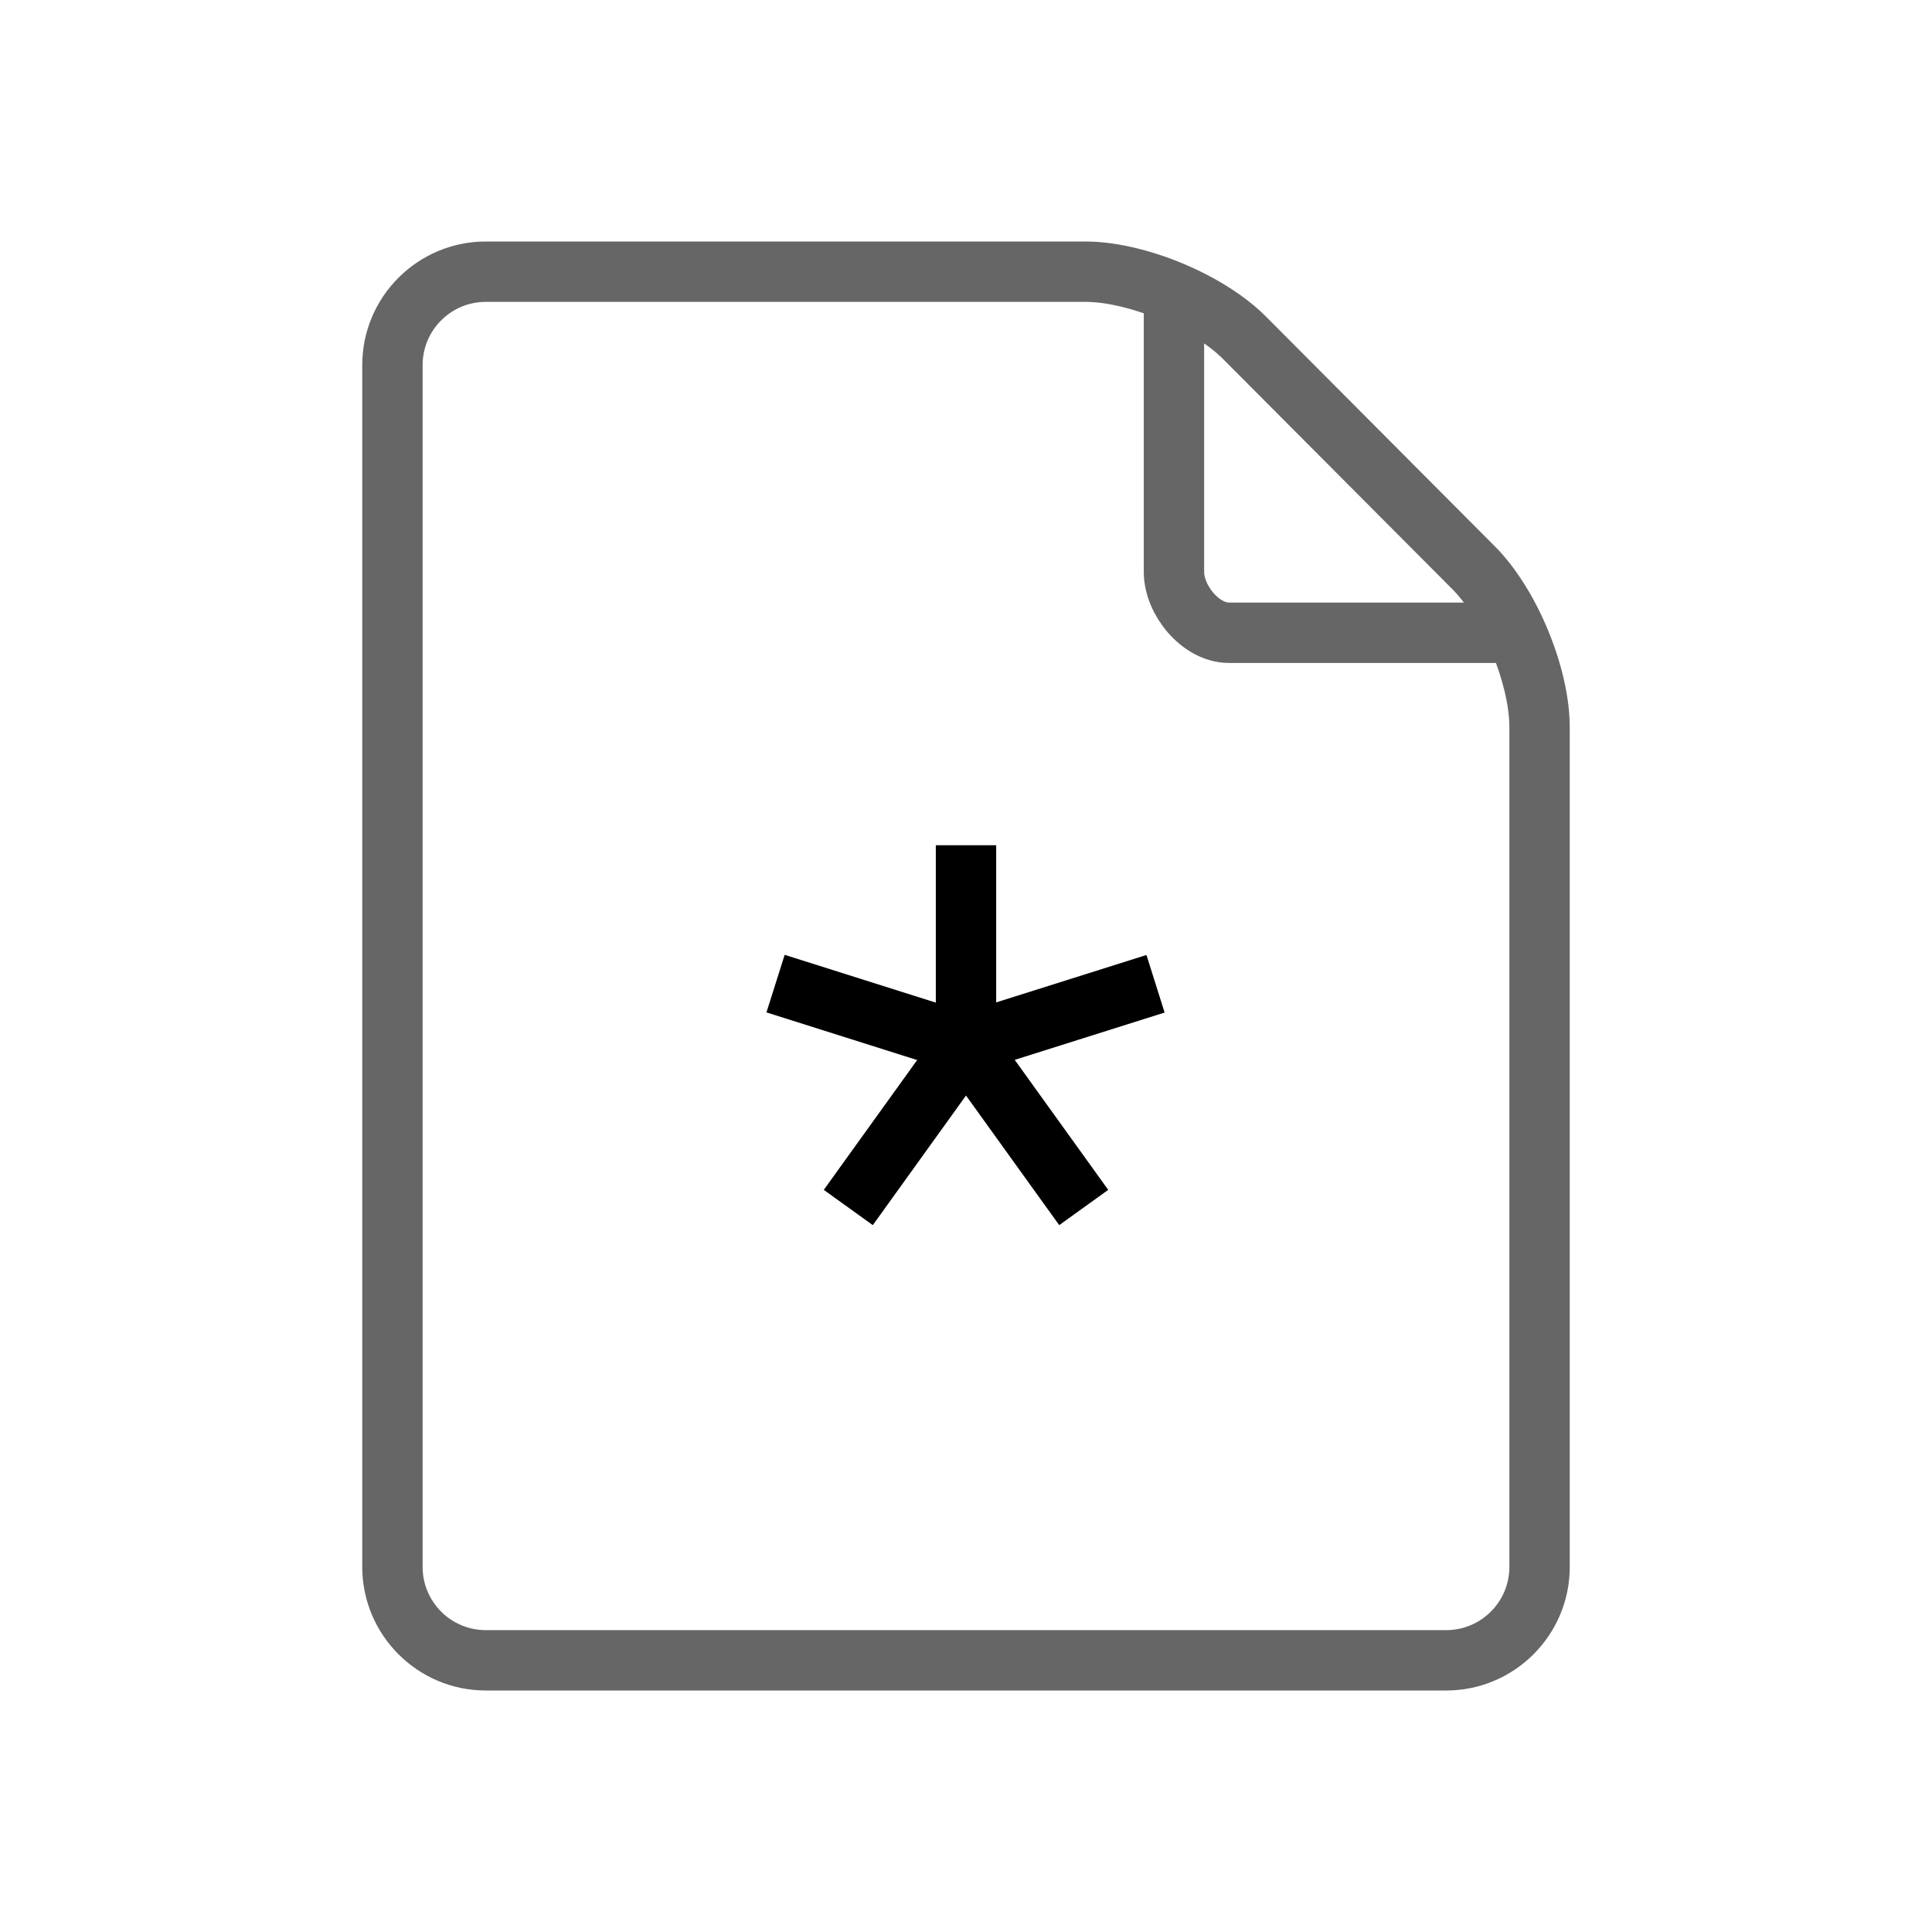 <?xml version="1.0" encoding="iso-8859-1"?>
<!-- Generator: Adobe Illustrator 19.1.0, SVG Export Plug-In . SVG Version: 6.00 Build 0)  -->
<svg version="1.1" id="Layer_1" xmlns="http://www.w3.org/2000/svg" xmlns:xlink="http://www.w3.org/1999/xlink" x="0px" y="0px"
	 viewBox="0 0 64 64" style="enable-background:new 0 0 64 64;" xml:space="preserve">
<g id="icon-m-file-other">
	<rect id="icon-m-file-other_1_" style="opacity:0;fill:#000000;" width="64" height="64"/>
	<g style="opacity:0.6;">
		<path style="fill:#000000;" d="M47.907,56H16.092C13.836,56,12,54.164,12,51.907V12.092C12,9.836,13.836,8,16.092,8h19.859
			c1.966,0,4.595,1.091,5.983,2.484l7.591,7.62C50.913,19.496,52,22.127,52,24.092v27.815C52,54.164,50.164,56,47.907,56z
			 M16.092,10C14.938,10,14,10.938,14,12.092v39.815C14,53.062,14.938,54,16.092,54h31.815C49.062,54,50,53.062,50,51.907V24.092
			c0-1.427-0.884-3.566-1.891-4.577l-7.591-7.619C39.511,10.886,37.377,10,35.951,10H16.092z"/>
		<path style="fill:none;stroke:#000000;stroke-width:2"
			d="m 38.889,9.659 v 9.29 c 0,0.925 0.878,2.012 1.821,2.012 h 9.481"/>
	</g>
	<g>
		<polygon style="fill:#000000;" points="33,35.943 25.39,33.537 25.993,31.63 31,33.213 31,28 33,28 		"/>
		<polygon style="fill:#000000;" points="35.088,40.584 32,36.291 28.913,40.584 27.289,39.416 32,32.865 36.711,39.416 		"/>
		
		<rect x="34.154" y="30.273" transform="matrix(0.301 0.954 -0.954 0.301 56.578 -10.06)" style="fill:#000000;" width="1.999" height="6.616"/>
	</g>
</g>
</svg>
